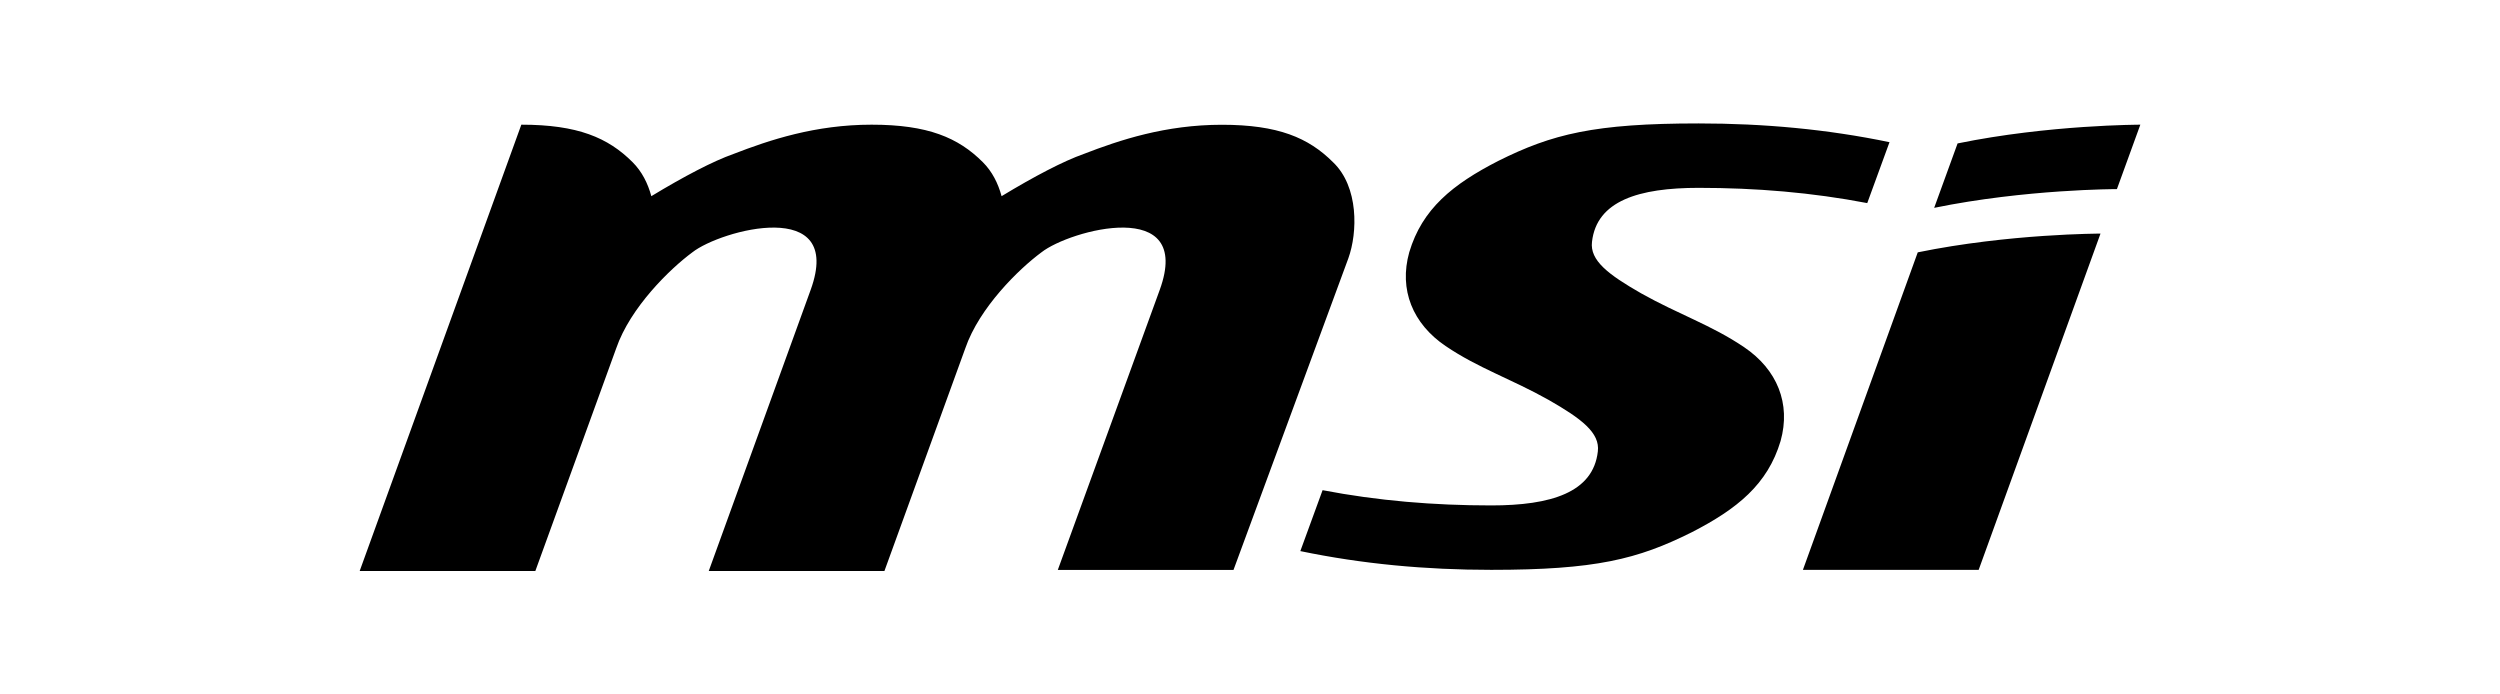 <?xml version="1.0" encoding="UTF-8" standalone="no" ?>
<!DOCTYPE svg PUBLIC "-//W3C//DTD SVG 1.1//EN" "http://www.w3.org/Graphics/SVG/1.1/DTD/svg11.dtd">
<svg xmlns="http://www.w3.org/2000/svg" xmlns:xlink="http://www.w3.org/1999/xlink" version="1.1" width="1080" height="300" viewBox="0 0 1080 300" xml:space="preserve">
<desc>Created with Fabric.js 5.2.4</desc>
<defs>
</defs>
<rect x="0" y="0" width="100%" height="100%" fill="transparent"></rect>
<g transform="matrix(0 0 0 0 0 0)" id="c2b8f9bf-11c4-4b8e-bb8a-98fbc85f1334"  >
</g>
<g transform="matrix(1 0 0 1 540 150)" id="1c507ba8-4382-4383-a0b1-561abf130728"  >
<rect style="stroke: none; stroke-width: 1; stroke-dasharray: none; stroke-linecap: butt; stroke-dashoffset: 0; stroke-linejoin: miter; stroke-miterlimit: 4; fill: rgb(255,255,255); fill-rule: nonzero; opacity: 1; visibility: hidden;" vector-effect="non-scaling-stroke"  x="-540" y="-150" rx="0" ry="0" width="1080" height="300" />
</g>
<g transform="matrix(0.36 0 0 0.36 540 150)"  >
<path style="stroke: rgb(0,0,0); stroke-width: 0; stroke-dasharray: none; stroke-linecap: butt; stroke-dashoffset: 0; stroke-linejoin: miter; stroke-miterlimit: 4; fill: rgb(0,0,0); fill-rule: nonzero; opacity: 1;" vector-effect="non-scaling-stroke"  transform=" translate(-1068.4, -268.45)" d="M 1942.8 535.6 L 2089 132.1 C 2089 132.1 1979.4 132.1 1869.7 154.6 L 1731.9 535.6 L 1942.8 535.6 z M 1917.5 23.9 L 1889.4 101.2 C 1999 78.7 2108.7 78.7 2108.7 78.7 L 2136.8 1.4 C 2136.8 1.4 2027.1 1.4 1917.5 23.9 M 1155.5 440 C 1221.6 452.7 1289 458.3 1357.9 458.3 C 1429.6 458.3 1480.2 442.8 1485.8 393.6 C 1488.6 371.1 1466.1 354.2 1426.8 331.7 C 1381.8 306.4 1342.5 293.7 1303.1 267 C 1263.7 240.3 1246.9 199.5 1259.5 154.5 C 1275 102.5 1311.5 73 1366.3 44.9 C 1431 12.6 1481.6 -0.1 1606.7 -0.1 C 1685.4 -0.1 1761.3 6.9 1835.8 22.4 L 1809.1 95.5 C 1743 82.8 1675.6 77.2 1606.7 77.2 C 1535 77.2 1484.4 92.7 1478.8 141.9 C 1476 164.4 1498.5 181.3 1537.8 203.8 C 1582.8 229.1 1622.1 241.8 1661.5 268.5 C 1700.9 295.2 1717.7 336 1705.1 381 C 1689.6 433 1653.1 462.5 1598.3 490.6 C 1533.6 522.9 1483 535.6 1357.9 535.6 C 1279.2 535.6 1203.3 528.6 1128.8 513.1 L 1155.5 440 z M 837.8 535.6 L 960.1 199.6 C 1000.9 87.1 851.9 127.9 818.1 154.6 C 791.4 174.3 743.6 220.7 726.7 269.9 L 629.7 537 L 418.9 537 L 541.2 199.6 C 582 87.1 433 127.9 399.2 154.6 C 372.5 174.3 324.7 220.7 307.8 269.9 L 210.8 537 L 0 537 L 194 1.4 C 261.5 1.4 298 16.9 327.5 46.4 C 338.7 57.6 345.8 71.7 350 87.2 C 389.4 63.3 424.5 45 448.4 36.6 C 492 19.7 546.8 1.4 614.3 1.4 C 681.8 1.4 718.3 16.9 747.8 46.4 C 759 57.6 766.1 71.7 770.3 87.2 C 809.7 63.3 844.8 45 868.7 36.6 C 912.3 19.7 967.1 1.5 1034.6 1.5 C 1102.1 1.5 1138.6 17 1168.1 46.5 C 1199 76 1197.6 130.8 1186.4 161.8 L 1048.6 535.7 L 837.8 535.7 z" stroke-linecap="round" />
</g>
</svg>